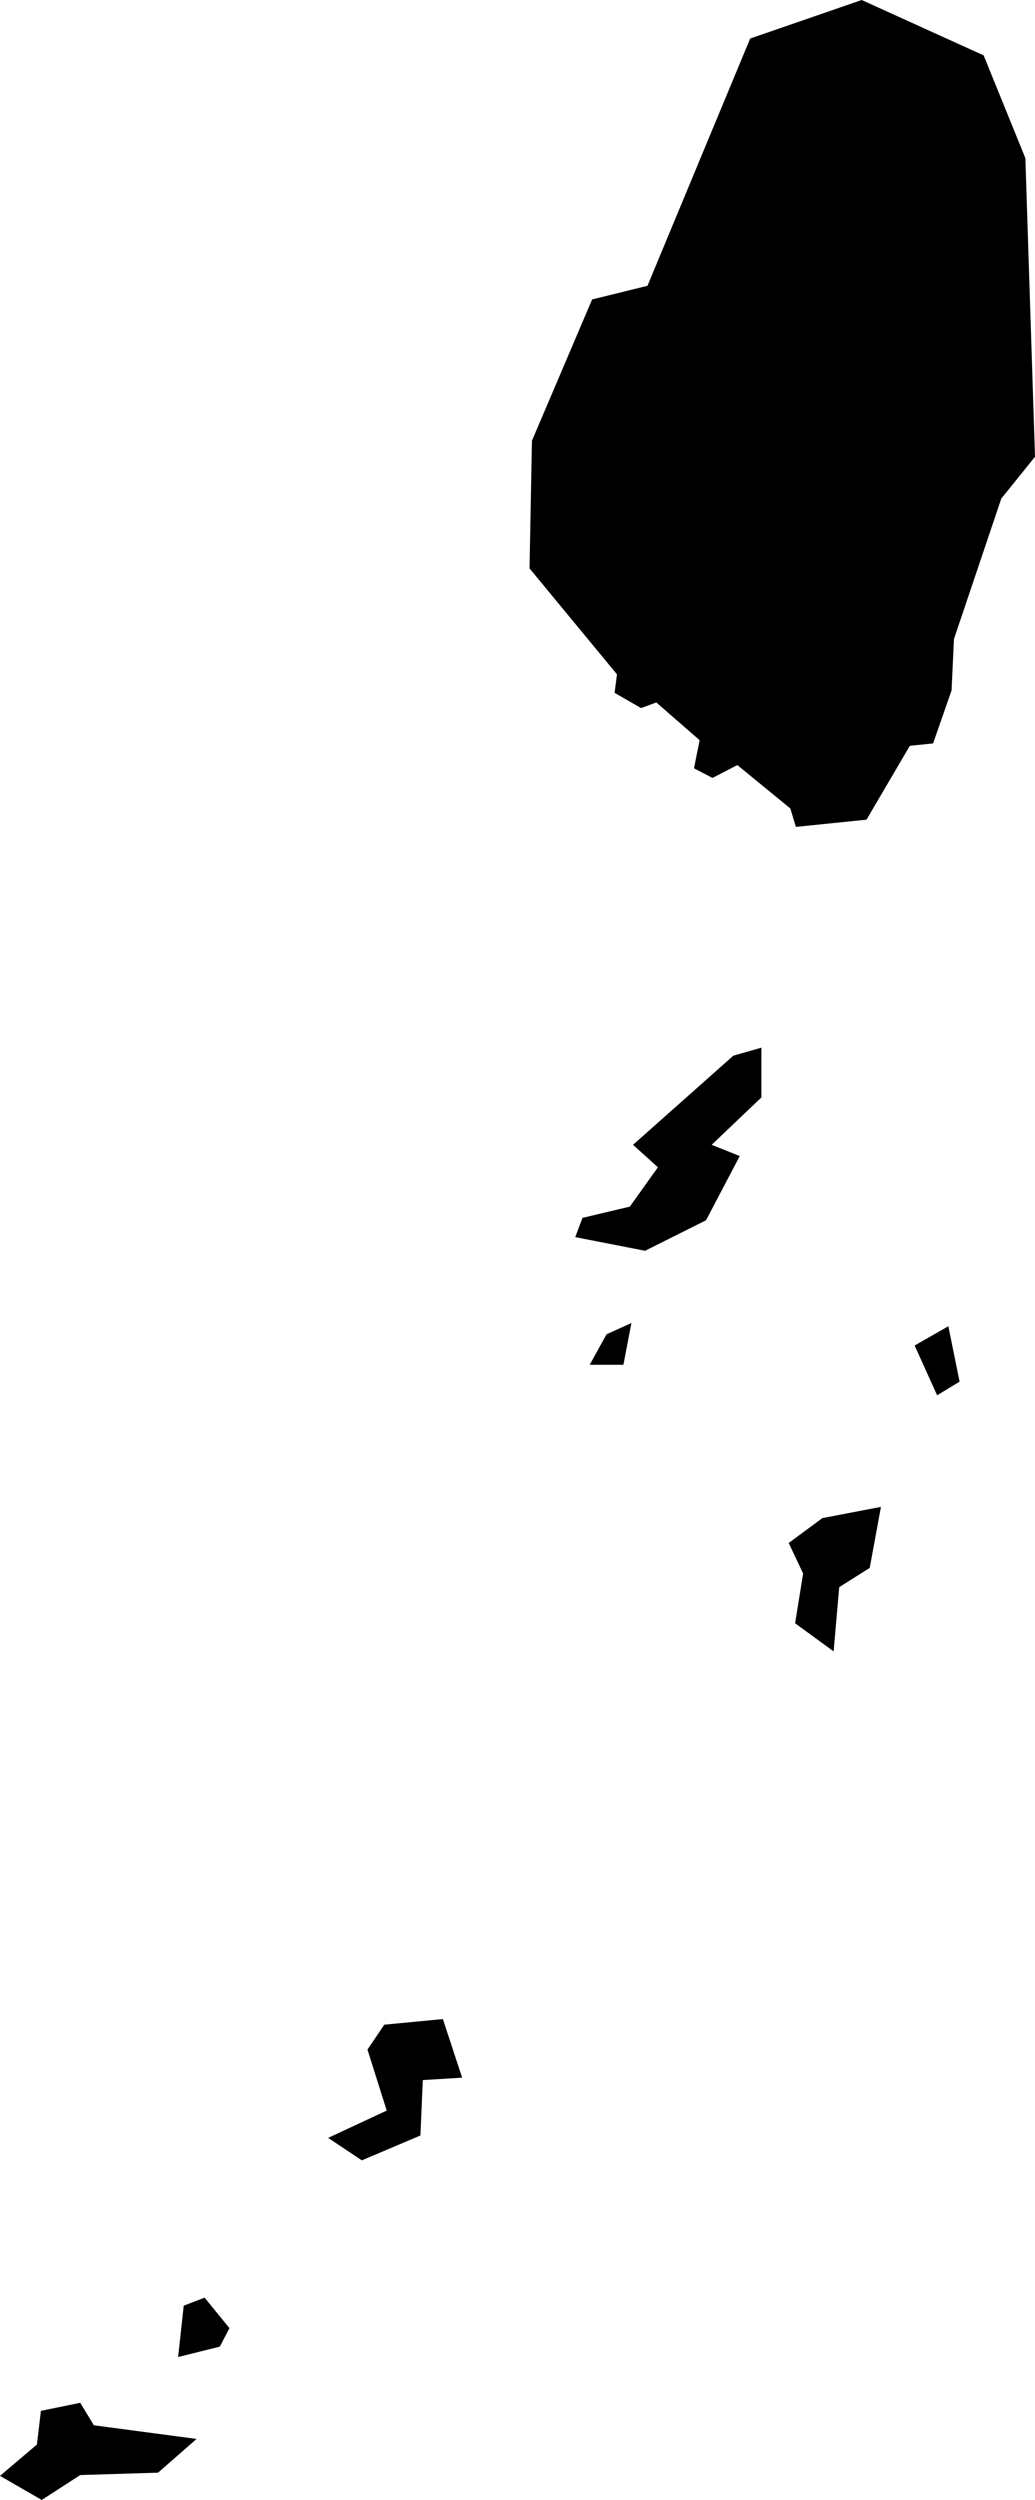 <svg xmlns="http://www.w3.org/2000/svg" viewBox="409.519 400.757 1.290 3.114">
  <path d="M410.257,401.13l0.069-0.017l0.128-0.308l0.139-0.048l0.152,0.069l0.052,0.128l0.012,0.372l-0.042,0.052l-0.059,0.175l-0.003,0.064l-0.023,0.066l-0.029,0.003l-0.054,0.092l-0.088,0.009l-0.007-0.023l-0.066-0.054l-0.031,0.016l-0.023-0.012l0.007-0.035l-0.054-0.047l-0.019,0.007l-0.033-0.019l0.003-0.023l-0.109-0.132l0.003-0.159L410.257,401.13z M410.236,402.298l0.087,0.017l0.076-0.038l0.042-0.08l-0.035-0.014l0.062-0.059v-0.062l-0.035,0.01l-0.125,0.111l0.031,0.028l-0.035,0.049l-0.059,0.014L410.236,402.298z M410.687,402.495l0.028-0.017l-0.014-0.069l-0.042,0.024L410.687,402.495z M410.254,402.457h0.042l0.01-0.052l-0.031,0.014L410.254,402.457z M410.52,402.717l-0.01,0.062l0.048,0.035l0.007-0.08l0.038-0.024l0.014-0.076l-0.073,0.014l-0.042,0.031L410.52,402.717z M409.928,403.42l0.042,0.028l0.073-0.031l0.003-0.069l0.049-0.003l-0.024-0.073l-0.073,0.007l-0.021,0.031l0.024,0.076L409.928,403.42z M409.793,403.68l0.012-0.023l-0.031-0.038l-0.026,0.01l-0.007,0.064L409.793,403.68z M409.571,403.871l0.048-0.031l0.097-0.003l0.048-0.042l-0.128-0.017l-0.017-0.028l-0.049,0.01l-0.005,0.042l-0.046,0.039L409.571,403.871z"/>
</svg>